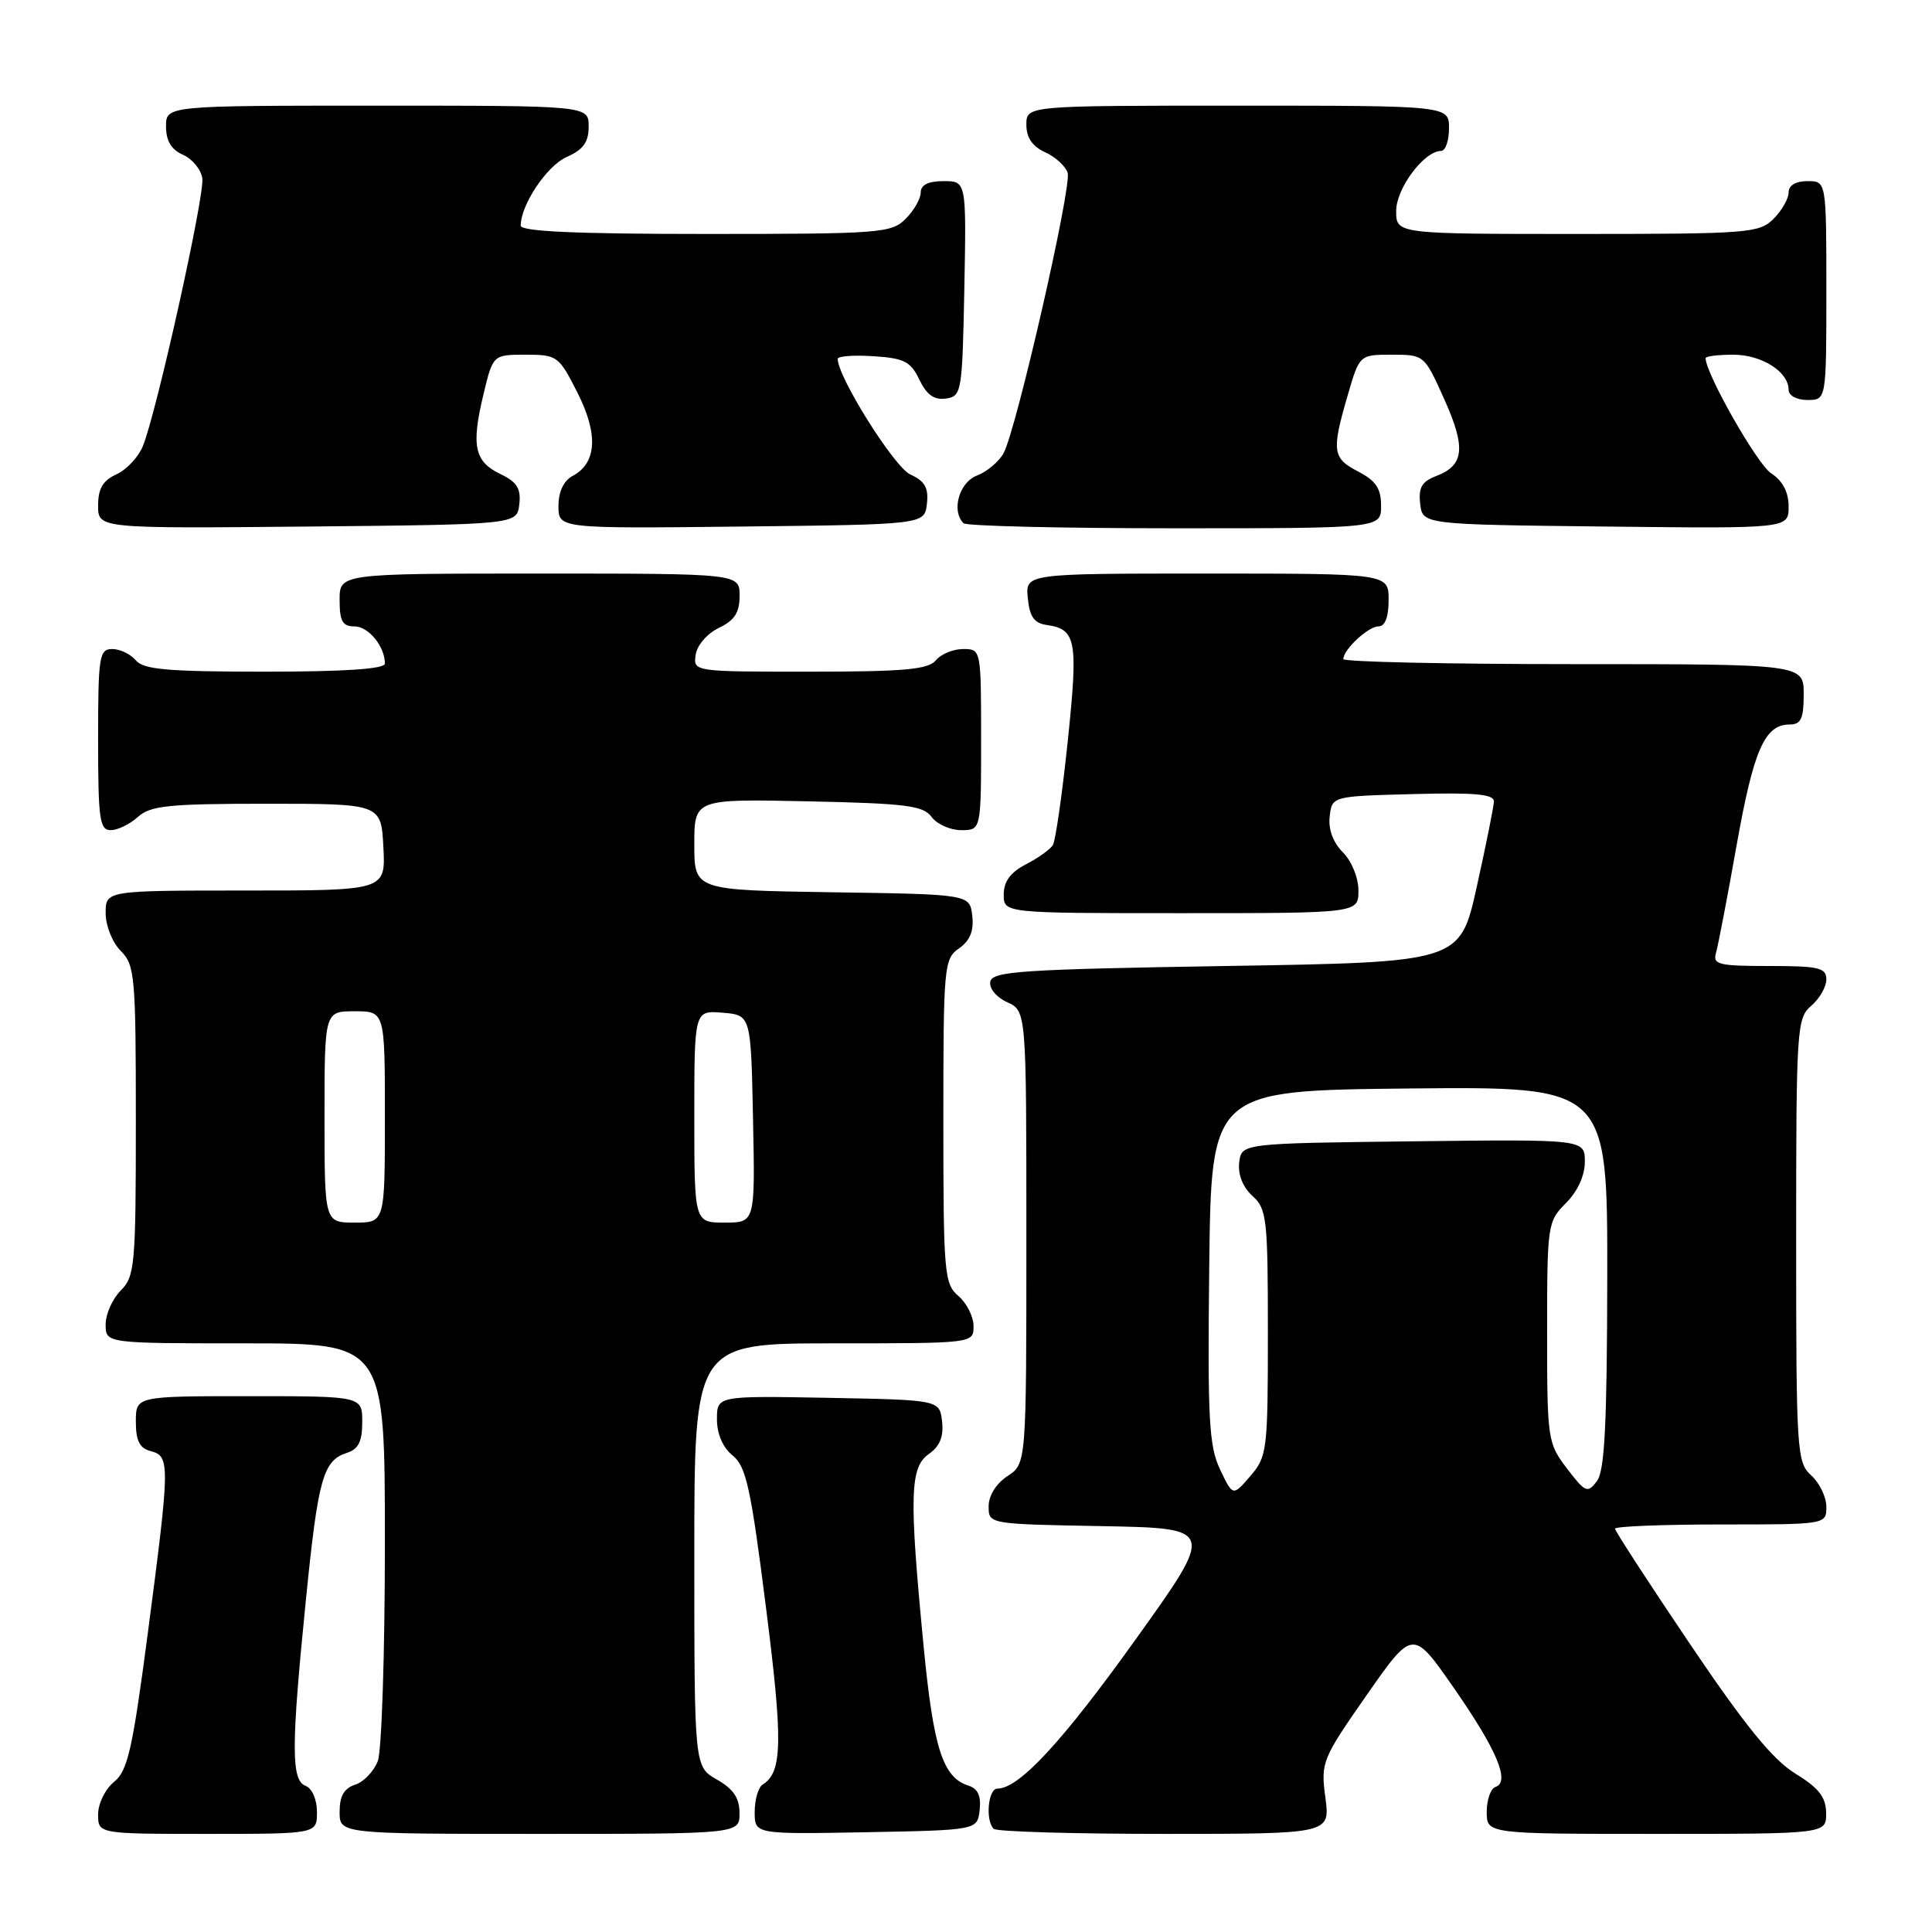 <?xml version="1.0" encoding="UTF-8" standalone="no"?>
<!DOCTYPE svg PUBLIC "-//W3C//DTD SVG 1.1//EN" "http://www.w3.org/Graphics/SVG/1.1/DTD/svg11.dtd" >
<svg xmlns="http://www.w3.org/2000/svg" xmlns:xlink="http://www.w3.org/1999/xlink" version="1.1" viewBox="0 0 256 256">
 <g >
 <path fill="currentColor"
d=" M 42.00 240.11 C 42.00 238.46 41.36 236.97 40.50 236.64 C 38.57 235.90 38.57 231.54 40.53 212.02 C 42.15 195.85 42.81 193.51 46.00 192.50 C 47.49 192.03 48.00 190.99 48.00 188.43 C 48.00 185.00 48.00 185.00 33.00 185.00 C 18.00 185.00 18.00 185.00 18.00 188.38 C 18.00 190.93 18.50 191.90 20.00 192.29 C 22.55 192.96 22.53 193.99 19.58 216.45 C 17.55 231.85 16.92 234.65 15.11 236.11 C 13.95 237.05 13.00 238.98 13.00 240.41 C 13.00 243.00 13.00 243.00 27.50 243.00 C 42.00 243.00 42.00 243.00 42.00 240.11 Z  M 97.99 240.25 C 97.99 238.25 97.18 237.04 94.99 235.80 C 92.00 234.09 92.00 234.09 92.00 206.05 C 92.00 178.00 92.00 178.00 110.50 178.00 C 129.00 178.00 129.00 178.00 129.00 175.72 C 129.00 174.47 128.10 172.67 127.00 171.73 C 125.12 170.12 125.00 168.78 125.00 148.57 C 125.00 127.98 125.08 127.05 127.08 125.66 C 128.53 124.64 129.06 123.36 128.83 121.35 C 128.50 118.50 128.50 118.50 110.25 118.23 C 92.00 117.95 92.00 117.95 92.00 111.91 C 92.00 105.86 92.00 105.86 107.08 106.18 C 120.06 106.46 122.34 106.74 123.44 108.25 C 124.15 109.21 125.91 110.00 127.36 110.00 C 130.00 110.00 130.00 110.00 130.00 98.00 C 130.00 86.03 129.99 86.00 127.62 86.00 C 126.31 86.00 124.68 86.67 124.00 87.50 C 122.99 88.71 119.82 89.00 107.31 89.00 C 91.88 89.00 91.86 89.00 92.18 86.76 C 92.36 85.50 93.70 83.95 95.25 83.20 C 97.33 82.21 98.00 81.17 98.00 78.95 C 98.00 76.00 98.00 76.00 71.50 76.00 C 45.00 76.00 45.00 76.00 45.00 79.50 C 45.00 82.31 45.39 83.00 46.96 83.00 C 48.83 83.00 51.00 85.65 51.00 87.93 C 51.00 88.64 45.69 89.00 35.12 89.00 C 22.23 89.00 19.01 88.72 18.00 87.50 C 17.32 86.68 15.91 86.00 14.88 86.00 C 13.15 86.00 13.00 86.93 13.00 98.00 C 13.00 108.55 13.20 110.00 14.67 110.00 C 15.59 110.00 17.21 109.21 18.27 108.25 C 19.93 106.75 22.33 106.50 35.35 106.50 C 50.50 106.50 50.50 106.50 50.80 112.25 C 51.10 118.00 51.10 118.00 32.55 118.00 C 14.00 118.00 14.00 118.00 14.00 121.00 C 14.00 122.67 14.89 124.89 16.00 126.00 C 17.87 127.87 18.00 129.33 18.00 148.50 C 18.00 167.67 17.87 169.13 16.00 171.00 C 14.90 172.10 14.00 174.12 14.00 175.50 C 14.00 178.00 14.00 178.00 32.50 178.00 C 51.00 178.00 51.00 178.00 51.00 204.43 C 51.00 218.97 50.58 231.99 50.06 233.35 C 49.54 234.71 48.19 236.12 47.06 236.48 C 45.60 236.95 45.00 237.99 45.00 240.07 C 45.00 243.00 45.00 243.00 71.50 243.00 C 98.00 243.00 98.00 243.00 97.99 240.25 Z  M 129.81 239.84 C 130.02 237.97 129.58 237.00 128.31 236.60 C 124.92 235.52 123.68 231.64 122.37 218.00 C 120.46 198.20 120.56 194.42 123.08 192.66 C 124.53 191.64 125.06 190.36 124.83 188.35 C 124.50 185.50 124.50 185.50 109.75 185.22 C 95.00 184.95 95.00 184.95 95.00 188.06 C 95.00 190.01 95.78 191.81 97.08 192.86 C 98.87 194.31 99.49 197.16 101.49 212.94 C 103.76 230.80 103.68 234.84 101.06 236.46 C 100.48 236.82 100.00 238.45 100.00 240.09 C 100.00 243.05 100.00 243.05 114.75 242.78 C 129.50 242.50 129.50 242.50 129.81 239.84 Z  M 175.62 238.19 C 175.00 233.51 175.16 233.11 181.09 224.61 C 187.21 215.85 187.21 215.85 192.64 223.66 C 198.34 231.85 200.14 236.12 198.16 236.78 C 197.52 236.99 197.00 238.48 197.00 240.08 C 197.00 243.00 197.00 243.00 219.50 243.00 C 242.00 243.00 242.00 243.00 241.97 240.25 C 241.95 238.12 241.02 236.93 237.88 235.00 C 234.88 233.15 231.23 228.66 223.91 217.81 C 218.46 209.73 214.00 202.87 214.00 202.56 C 214.00 202.25 220.30 202.00 228.00 202.00 C 242.00 202.00 242.00 202.00 242.00 199.65 C 242.00 198.37 241.10 196.50 240.00 195.50 C 238.09 193.77 238.00 192.42 238.00 164.34 C 238.00 136.22 238.08 134.91 240.00 133.27 C 241.10 132.33 242.00 130.76 242.00 129.78 C 242.00 128.23 241.02 128.00 234.43 128.00 C 227.70 128.00 226.92 127.81 227.38 126.25 C 227.66 125.29 228.89 118.88 230.11 112.00 C 232.37 99.32 233.83 96.00 237.15 96.00 C 238.64 96.00 239.00 95.22 239.00 92.00 C 239.00 88.00 239.00 88.00 208.50 88.00 C 191.72 88.00 178.00 87.70 178.00 87.33 C 178.00 86.07 181.30 83.00 182.65 83.00 C 183.53 83.00 184.00 81.77 184.00 79.50 C 184.00 76.00 184.00 76.00 159.94 76.00 C 135.87 76.00 135.87 76.00 136.19 79.25 C 136.42 81.70 137.03 82.58 138.68 82.81 C 142.62 83.37 142.88 84.81 141.48 98.23 C 140.75 105.23 139.86 111.42 139.51 111.98 C 139.16 112.55 137.55 113.70 135.94 114.53 C 133.89 115.59 133.00 116.80 133.00 118.53 C 133.00 121.00 133.00 121.00 156.50 121.00 C 180.00 121.00 180.00 121.00 180.00 118.00 C 180.00 116.30 179.10 114.10 177.94 112.94 C 176.64 111.64 175.99 109.89 176.19 108.19 C 176.50 105.50 176.50 105.50 187.25 105.22 C 195.50 105.00 197.99 105.23 197.95 106.22 C 197.92 106.92 196.90 112.00 195.68 117.50 C 193.46 127.50 193.46 127.50 162.49 128.00 C 135.39 128.44 131.49 128.70 131.22 130.07 C 131.05 130.97 132.01 132.14 133.46 132.80 C 136.00 133.96 136.00 133.96 136.00 163.96 C 136.00 193.95 136.00 193.95 133.50 195.59 C 132.00 196.57 131.00 198.18 131.00 199.59 C 131.00 201.95 131.00 201.95 146.01 202.22 C 161.03 202.50 161.03 202.50 150.48 217.23 C 140.72 230.86 135.02 237.00 132.16 237.00 C 130.93 237.00 130.54 241.21 131.67 242.33 C 132.03 242.70 142.22 243.00 154.30 243.00 C 176.26 243.00 176.26 243.00 175.62 238.19 Z  M 68.81 66.83 C 69.05 64.74 68.51 63.87 66.32 62.82 C 62.87 61.17 62.42 59.09 64.05 52.30 C 65.32 47.00 65.32 47.00 69.64 47.00 C 73.83 47.00 74.05 47.16 76.50 52.00 C 79.30 57.52 79.09 61.35 75.88 63.06 C 74.69 63.70 74.00 65.15 74.00 67.05 C 74.00 70.04 74.00 70.04 98.25 69.77 C 122.50 69.50 122.50 69.50 122.82 66.76 C 123.06 64.64 122.56 63.76 120.62 62.87 C 118.50 61.91 111.00 49.96 111.00 47.55 C 111.00 47.19 113.13 47.03 115.74 47.20 C 119.81 47.46 120.67 47.90 121.82 50.31 C 122.79 52.32 123.78 53.03 125.33 52.81 C 127.42 52.51 127.51 52.01 127.78 38.25 C 128.05 24.00 128.05 24.00 125.03 24.00 C 123.00 24.00 122.00 24.50 122.00 25.50 C 122.00 26.33 121.10 27.90 120.00 29.00 C 118.11 30.89 116.67 31.00 93.50 31.00 C 76.36 31.00 69.00 30.67 69.00 29.90 C 69.00 27.14 72.46 21.96 75.09 20.80 C 77.29 19.83 78.00 18.84 78.00 16.76 C 78.00 14.00 78.00 14.00 50.00 14.00 C 22.00 14.00 22.00 14.00 22.00 16.76 C 22.00 18.67 22.70 19.83 24.25 20.51 C 25.49 21.06 26.64 22.46 26.81 23.64 C 27.13 25.90 20.75 54.64 18.93 59.12 C 18.34 60.56 16.77 62.24 15.43 62.85 C 13.63 63.67 13.00 64.75 13.00 66.99 C 13.00 70.03 13.00 70.03 40.75 69.77 C 68.50 69.50 68.50 69.50 68.81 66.83 Z  M 183.00 67.03 C 183.00 64.73 182.31 63.70 180.00 62.50 C 176.55 60.72 176.42 59.79 178.57 52.40 C 180.14 47.00 180.14 47.00 184.43 47.00 C 188.71 47.00 188.74 47.03 191.37 52.89 C 194.27 59.35 194.02 61.66 190.30 63.08 C 188.40 63.80 187.94 64.61 188.18 66.75 C 188.50 69.50 188.50 69.50 212.75 69.77 C 237.00 70.04 237.00 70.04 237.00 67.13 C 237.00 65.20 236.22 63.72 234.67 62.70 C 232.83 61.50 226.00 49.49 226.00 47.46 C 226.00 47.20 227.65 47.00 229.67 47.00 C 233.44 47.00 237.00 49.26 237.00 51.65 C 237.00 52.42 238.07 53.00 239.50 53.00 C 242.00 53.00 242.00 53.00 242.00 38.50 C 242.00 24.00 242.00 24.00 239.50 24.00 C 237.94 24.00 237.00 24.57 237.00 25.50 C 237.00 26.33 236.10 27.90 235.00 29.00 C 233.11 30.89 231.67 31.00 209.00 31.00 C 185.00 31.00 185.00 31.00 185.00 27.95 C 185.00 24.96 188.71 20.00 190.95 20.00 C 191.53 20.00 192.00 18.65 192.00 17.00 C 192.00 14.00 192.00 14.00 164.00 14.00 C 136.00 14.00 136.00 14.00 136.00 16.52 C 136.00 18.24 136.79 19.40 138.48 20.17 C 139.85 20.79 141.19 22.02 141.47 22.90 C 142.04 24.70 134.70 56.82 132.99 60.03 C 132.38 61.16 130.78 62.51 129.44 63.02 C 127.09 63.92 126.03 67.69 127.67 69.33 C 128.03 69.70 140.63 70.00 155.67 70.00 C 183.00 70.00 183.00 70.00 183.00 67.03 Z  M 43.00 148.00 C 43.00 134.00 43.00 134.00 47.00 134.00 C 51.00 134.00 51.00 134.00 51.00 148.00 C 51.00 162.00 51.00 162.00 47.00 162.00 C 43.00 162.00 43.00 162.00 43.00 148.00 Z  M 92.00 147.94 C 92.00 133.88 92.00 133.88 95.75 134.19 C 99.50 134.50 99.50 134.50 99.78 148.25 C 100.06 162.00 100.06 162.00 96.03 162.00 C 92.00 162.00 92.00 162.00 92.00 147.94 Z  M 161.66 194.70 C 160.19 191.59 160.00 188.04 160.23 167.81 C 160.50 144.50 160.50 144.50 186.75 144.23 C 213.00 143.97 213.00 143.97 212.97 169.23 C 212.94 188.76 212.63 194.90 211.60 196.26 C 210.36 197.90 210.06 197.77 207.63 194.58 C 205.07 191.22 205.00 190.76 205.00 176.52 C 205.00 162.27 205.06 161.85 207.50 159.41 C 209.05 157.86 210.00 155.77 210.00 153.94 C 210.00 150.96 210.00 150.96 187.25 151.23 C 164.50 151.50 164.50 151.50 164.20 154.05 C 164.02 155.64 164.68 157.30 165.95 158.46 C 167.86 160.18 168.00 161.45 168.00 176.60 C 168.00 192.19 167.90 193.00 165.68 195.58 C 163.36 198.28 163.36 198.28 161.66 194.70 Z "/>
</g>
</svg>